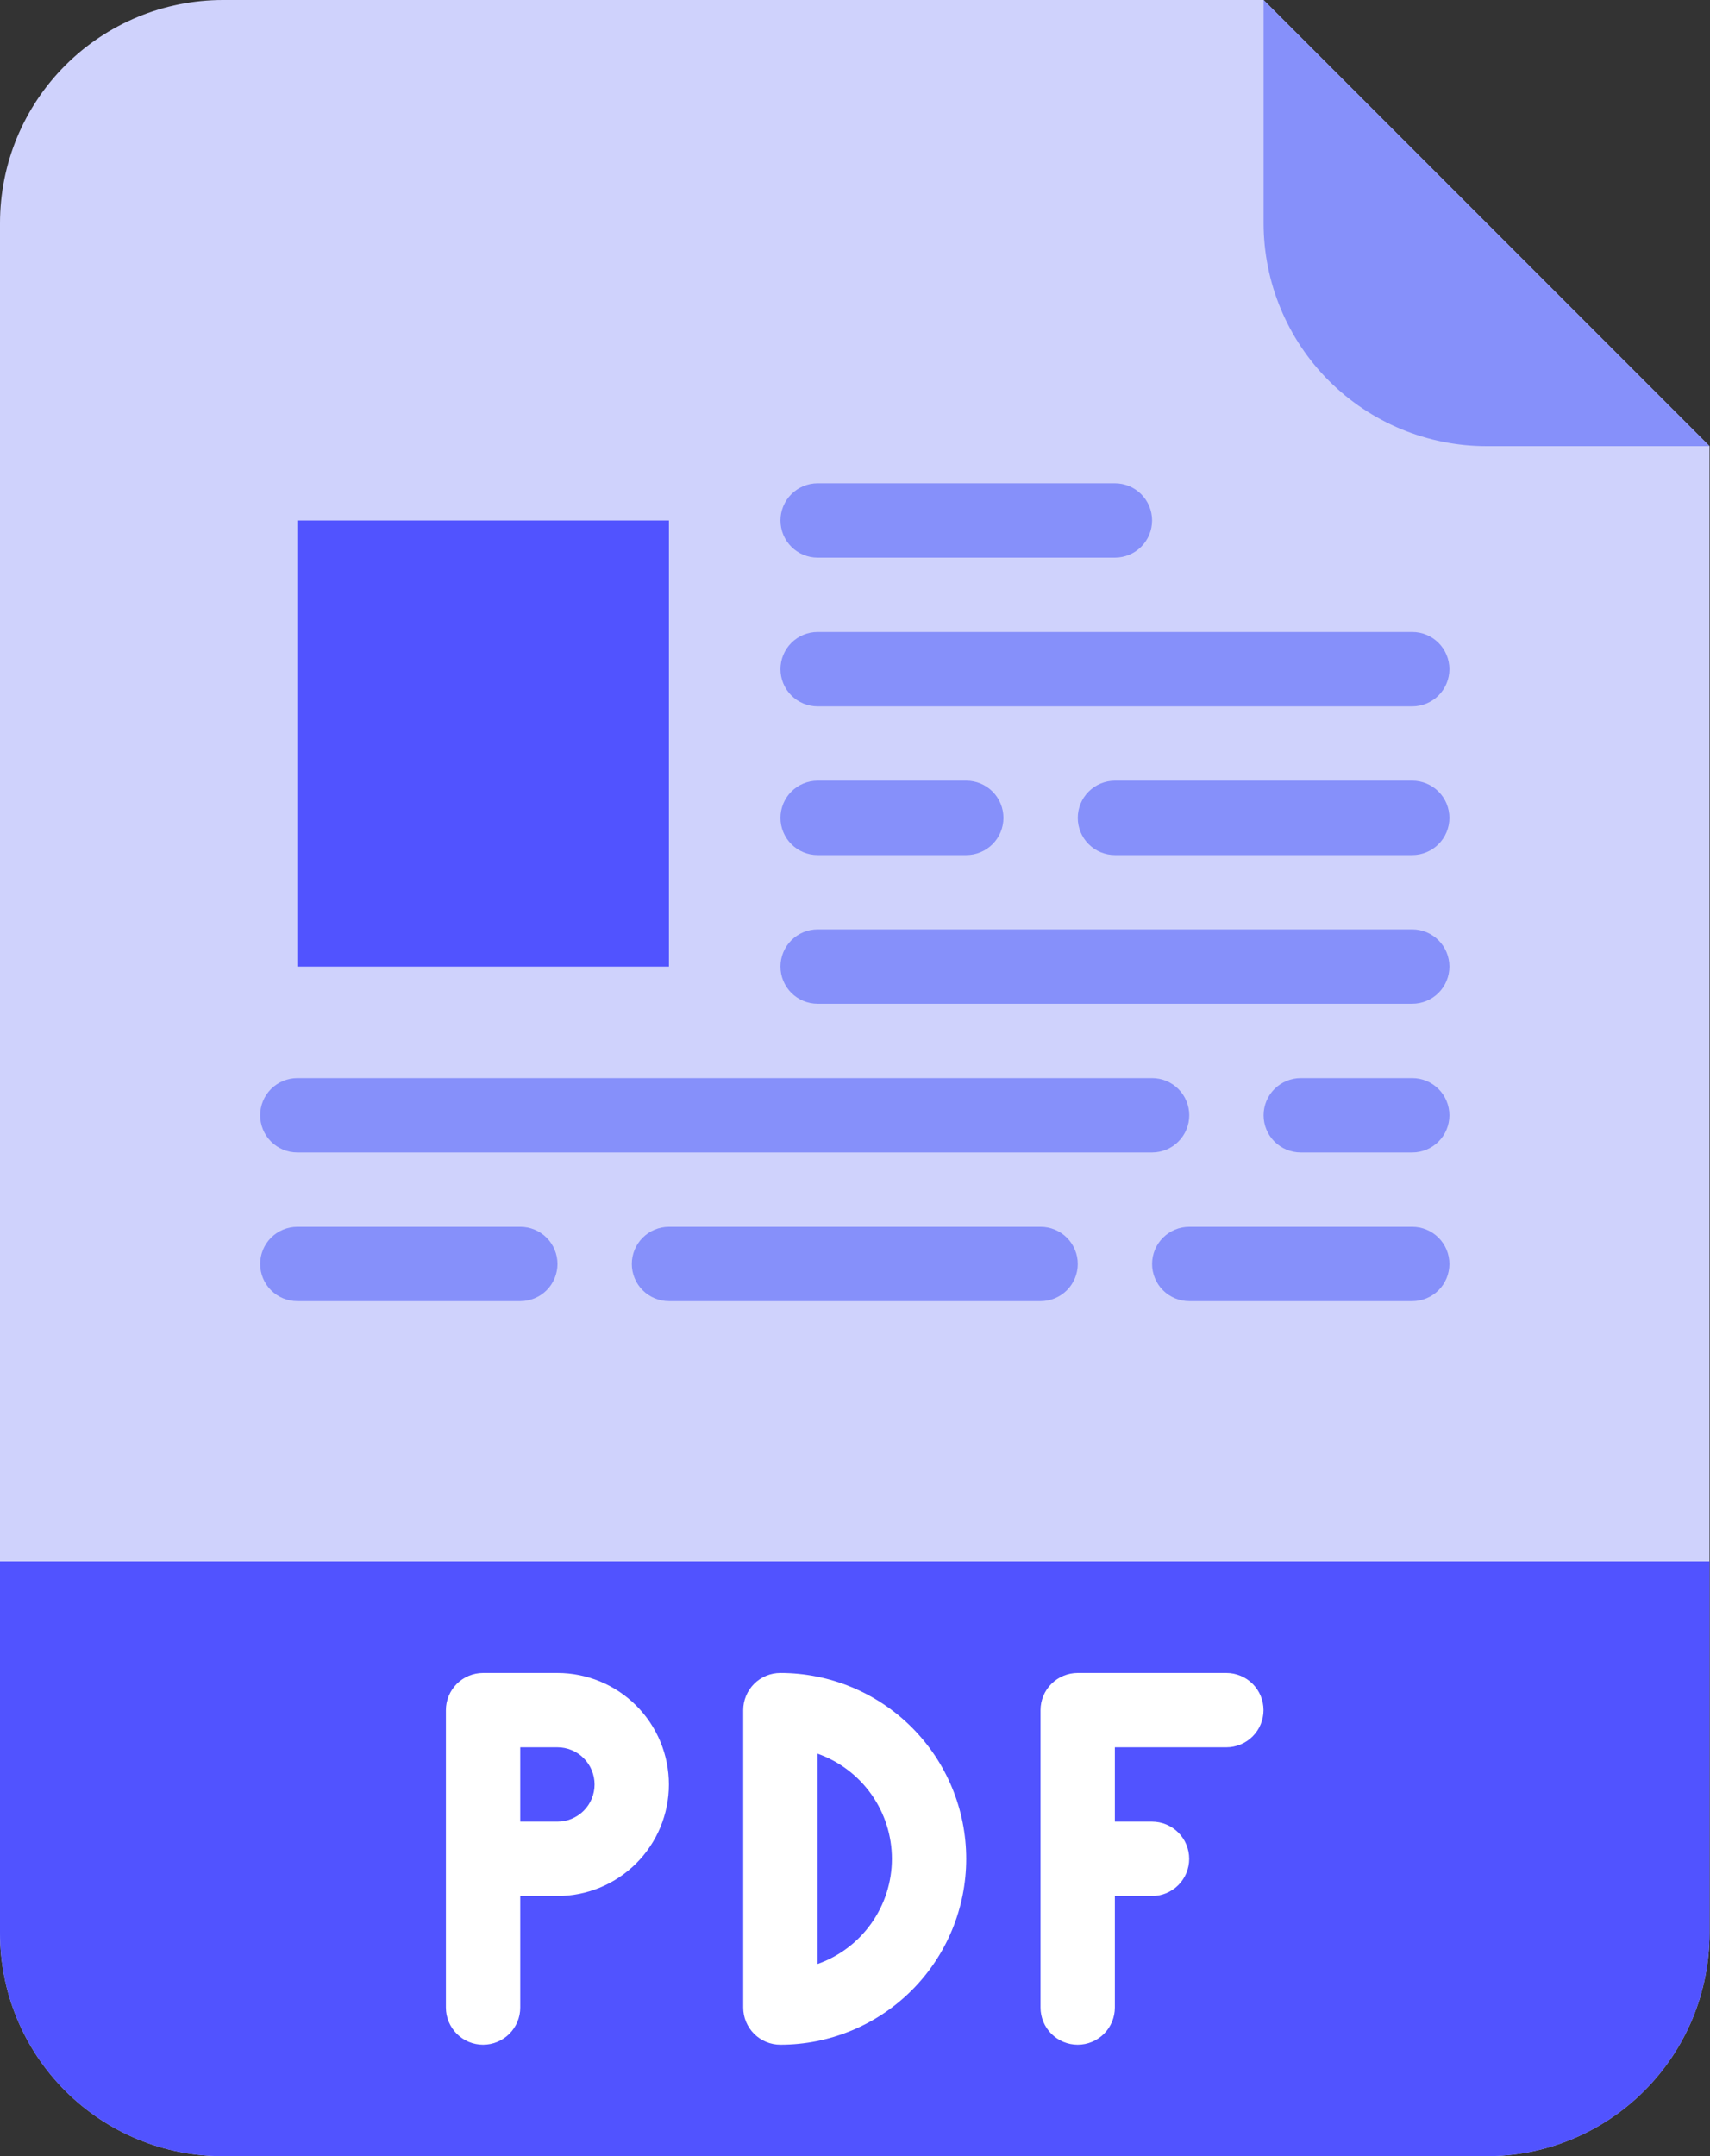 <svg width="119" height="150" viewBox="0 0 119 150" fill="none" xmlns="http://www.w3.org/2000/svg">
<rect x="0" y="0" width="119" height="150" fill="#333333" stroke="none"/>
<path d="M103.449 150.002H15.517C11.402 150.002 7.455 148.367 4.545 145.457C1.635 142.547 0 138.6 0 134.484V15.517C0 11.402 1.635 7.455 4.545 4.545C7.455 1.635 11.402 0 15.517 0H87.932L118.967 31.035V134.484C118.967 138.6 117.332 142.547 114.422 145.457C111.512 148.367 107.565 150.002 103.449 150.002Z" fill="#CFD2FC"/>
<path d="M20.69 36.207H46.552V67.242H20.69V36.207ZM0 108.622H118.967V134.484C118.967 138.6 117.332 142.546 114.422 145.457C111.512 148.367 107.565 150.001 103.449 150.001H15.517C11.402 150.001 7.455 148.367 4.545 145.457C1.635 142.546 0 138.6 0 134.484V108.622Z" fill="#5153FF"/>
<path d="M118.969 31.035H103.451C99.336 31.035 95.389 29.4 92.479 26.49C89.569 23.58 87.934 19.633 87.934 15.517V0L118.969 31.035ZM98.279 49.139H56.899C56.213 49.139 55.555 48.866 55.07 48.381C54.585 47.896 54.313 47.238 54.313 46.552C54.313 45.866 54.585 45.209 55.07 44.724C55.555 44.239 56.213 43.966 56.899 43.966H98.279C98.965 43.966 99.623 44.239 100.108 44.724C100.593 45.209 100.865 45.866 100.865 46.552C100.865 47.238 100.593 47.896 100.108 48.381C99.623 48.866 98.965 49.139 98.279 49.139ZM67.244 59.483H56.899C56.213 59.483 55.555 59.211 55.07 58.726C54.585 58.241 54.313 57.583 54.313 56.897C54.313 56.211 54.585 55.553 55.07 55.069C55.555 54.584 56.213 54.311 56.899 54.311H67.244C67.93 54.311 68.588 54.584 69.073 55.069C69.558 55.553 69.83 56.211 69.83 56.897C69.83 57.583 69.558 58.241 69.073 58.726C68.588 59.211 67.93 59.483 67.244 59.483ZM98.279 69.828H56.899C56.213 69.828 55.555 69.556 55.07 69.071C54.585 68.586 54.313 67.928 54.313 67.242C54.313 66.556 54.585 65.898 55.07 65.413C55.555 64.928 56.213 64.656 56.899 64.656H98.279C98.965 64.656 99.623 64.928 100.108 65.413C100.593 65.898 100.865 66.556 100.865 67.242C100.865 67.928 100.593 68.586 100.108 69.071C99.623 69.556 98.965 69.828 98.279 69.828ZM80.175 80.173H20.692C20.006 80.173 19.348 79.901 18.863 79.416C18.378 78.931 18.105 78.273 18.105 77.587C18.105 76.901 18.378 76.243 18.863 75.758C19.348 75.273 20.006 75.001 20.692 75.001H80.175C80.861 75.001 81.519 75.273 82.004 75.758C82.489 76.243 82.761 76.901 82.761 77.587C82.761 78.273 82.489 78.931 82.004 79.416C81.519 79.901 80.861 80.173 80.175 80.173ZM98.279 59.483H77.589C76.903 59.483 76.245 59.211 75.76 58.726C75.275 58.241 75.003 57.583 75.003 56.897C75.003 56.211 75.275 55.553 75.76 55.069C76.245 54.584 76.903 54.311 77.589 54.311H98.279C98.965 54.311 99.623 54.584 100.108 55.069C100.593 55.553 100.865 56.211 100.865 56.897C100.865 57.583 100.593 58.241 100.108 58.726C99.623 59.211 98.965 59.483 98.279 59.483ZM98.279 80.173H90.52C89.834 80.173 89.176 79.901 88.691 79.416C88.206 78.931 87.934 78.273 87.934 77.587C87.934 76.901 88.206 76.243 88.691 75.758C89.176 75.273 89.834 75.001 90.52 75.001H98.279C98.965 75.001 99.623 75.273 100.108 75.758C100.593 76.243 100.865 76.901 100.865 77.587C100.865 78.273 100.593 78.931 100.108 79.416C99.623 79.901 98.965 80.173 98.279 80.173ZM36.209 90.518H20.692C20.006 90.518 19.348 90.246 18.863 89.761C18.378 89.276 18.105 88.618 18.105 87.932C18.105 87.246 18.378 86.588 18.863 86.103C19.348 85.618 20.006 85.346 20.692 85.346H36.209C36.895 85.346 37.553 85.618 38.038 86.103C38.523 86.588 38.795 87.246 38.795 87.932C38.795 88.618 38.523 89.276 38.038 89.761C37.553 90.246 36.895 90.518 36.209 90.518ZM72.416 90.518H46.554C45.868 90.518 45.21 90.246 44.725 89.761C44.24 89.276 43.968 88.618 43.968 87.932C43.968 87.246 44.24 86.588 44.725 86.103C45.21 85.618 45.868 85.346 46.554 85.346H72.416C73.102 85.346 73.76 85.618 74.245 86.103C74.73 86.588 75.003 87.246 75.003 87.932C75.003 88.618 74.73 89.276 74.245 89.761C73.76 90.246 73.102 90.518 72.416 90.518ZM98.279 90.518H82.761C82.076 90.518 81.418 90.246 80.933 89.761C80.448 89.276 80.175 88.618 80.175 87.932C80.175 87.246 80.448 86.588 80.933 86.103C81.418 85.618 82.076 85.346 82.761 85.346H98.279C98.965 85.346 99.623 85.618 100.108 86.103C100.593 86.588 100.865 87.246 100.865 87.932C100.865 88.618 100.593 89.276 100.108 89.761C99.623 90.246 98.965 90.518 98.279 90.518ZM77.589 38.794H56.899C56.213 38.794 55.555 38.521 55.07 38.036C54.585 37.551 54.313 36.893 54.313 36.207C54.313 35.521 54.585 34.864 55.07 34.379C55.555 33.894 56.213 33.621 56.899 33.621H77.589C78.275 33.621 78.933 33.894 79.418 34.379C79.903 34.864 80.175 35.521 80.175 36.207C80.175 36.893 79.903 37.551 79.418 38.036C78.933 38.521 78.275 38.794 77.589 38.794Z" fill="#8690FA"/>
<path d="M85.342 116.383H74.997C74.311 116.383 73.654 116.655 73.168 117.14C72.683 117.625 72.411 118.283 72.411 118.969V139.659C72.411 140.345 72.683 141.003 73.168 141.488C73.654 141.973 74.311 142.245 74.997 142.245C75.683 142.245 76.341 141.973 76.826 141.488C77.311 141.003 77.584 140.345 77.584 139.659V131.9H80.17C80.856 131.9 81.513 131.628 81.999 131.143C82.484 130.658 82.756 130 82.756 129.314C82.756 128.628 82.484 127.97 81.999 127.485C81.513 127 80.856 126.728 80.17 126.728H77.584V121.555H85.342C86.028 121.555 86.686 121.283 87.171 120.798C87.656 120.313 87.928 119.655 87.928 118.969C87.928 118.283 87.656 117.625 87.171 117.14C86.686 116.655 86.028 116.383 85.342 116.383ZM38.79 116.383H33.617C32.932 116.383 32.274 116.655 31.789 117.14C31.304 117.625 31.031 118.283 31.031 118.969V139.659C31.031 140.345 31.304 141.003 31.789 141.488C32.274 141.973 32.932 142.245 33.617 142.245C34.303 142.245 34.961 141.973 35.446 141.488C35.931 141.003 36.204 140.345 36.204 139.659V131.9H38.79C40.848 131.9 42.821 131.083 44.276 129.628C45.731 128.173 46.549 126.199 46.549 124.142C46.549 122.084 45.731 120.11 44.276 118.655C42.821 117.2 40.848 116.383 38.79 116.383ZM38.79 126.728H36.204V121.555H38.79C39.476 121.555 40.134 121.828 40.619 122.313C41.104 122.798 41.376 123.456 41.376 124.142C41.376 124.827 41.104 125.485 40.619 125.97C40.134 126.455 39.476 126.728 38.79 126.728ZM54.307 116.383C53.621 116.383 52.964 116.655 52.479 117.14C51.994 117.625 51.721 118.283 51.721 118.969V139.659C51.721 140.345 51.994 141.003 52.479 141.488C52.964 141.973 53.621 142.245 54.307 142.245C57.737 142.245 61.026 140.883 63.451 138.458C65.876 136.033 67.239 132.744 67.239 129.314C67.239 125.884 65.876 122.595 63.451 120.17C61.026 117.745 57.737 116.383 54.307 116.383ZM56.894 136.629V121.999C58.407 122.533 59.717 123.524 60.643 124.834C61.57 126.144 62.068 127.709 62.068 129.314C62.068 130.919 61.57 132.484 60.643 133.794C59.717 135.104 58.407 136.095 56.894 136.629Z" fill="white"/>
</svg>

